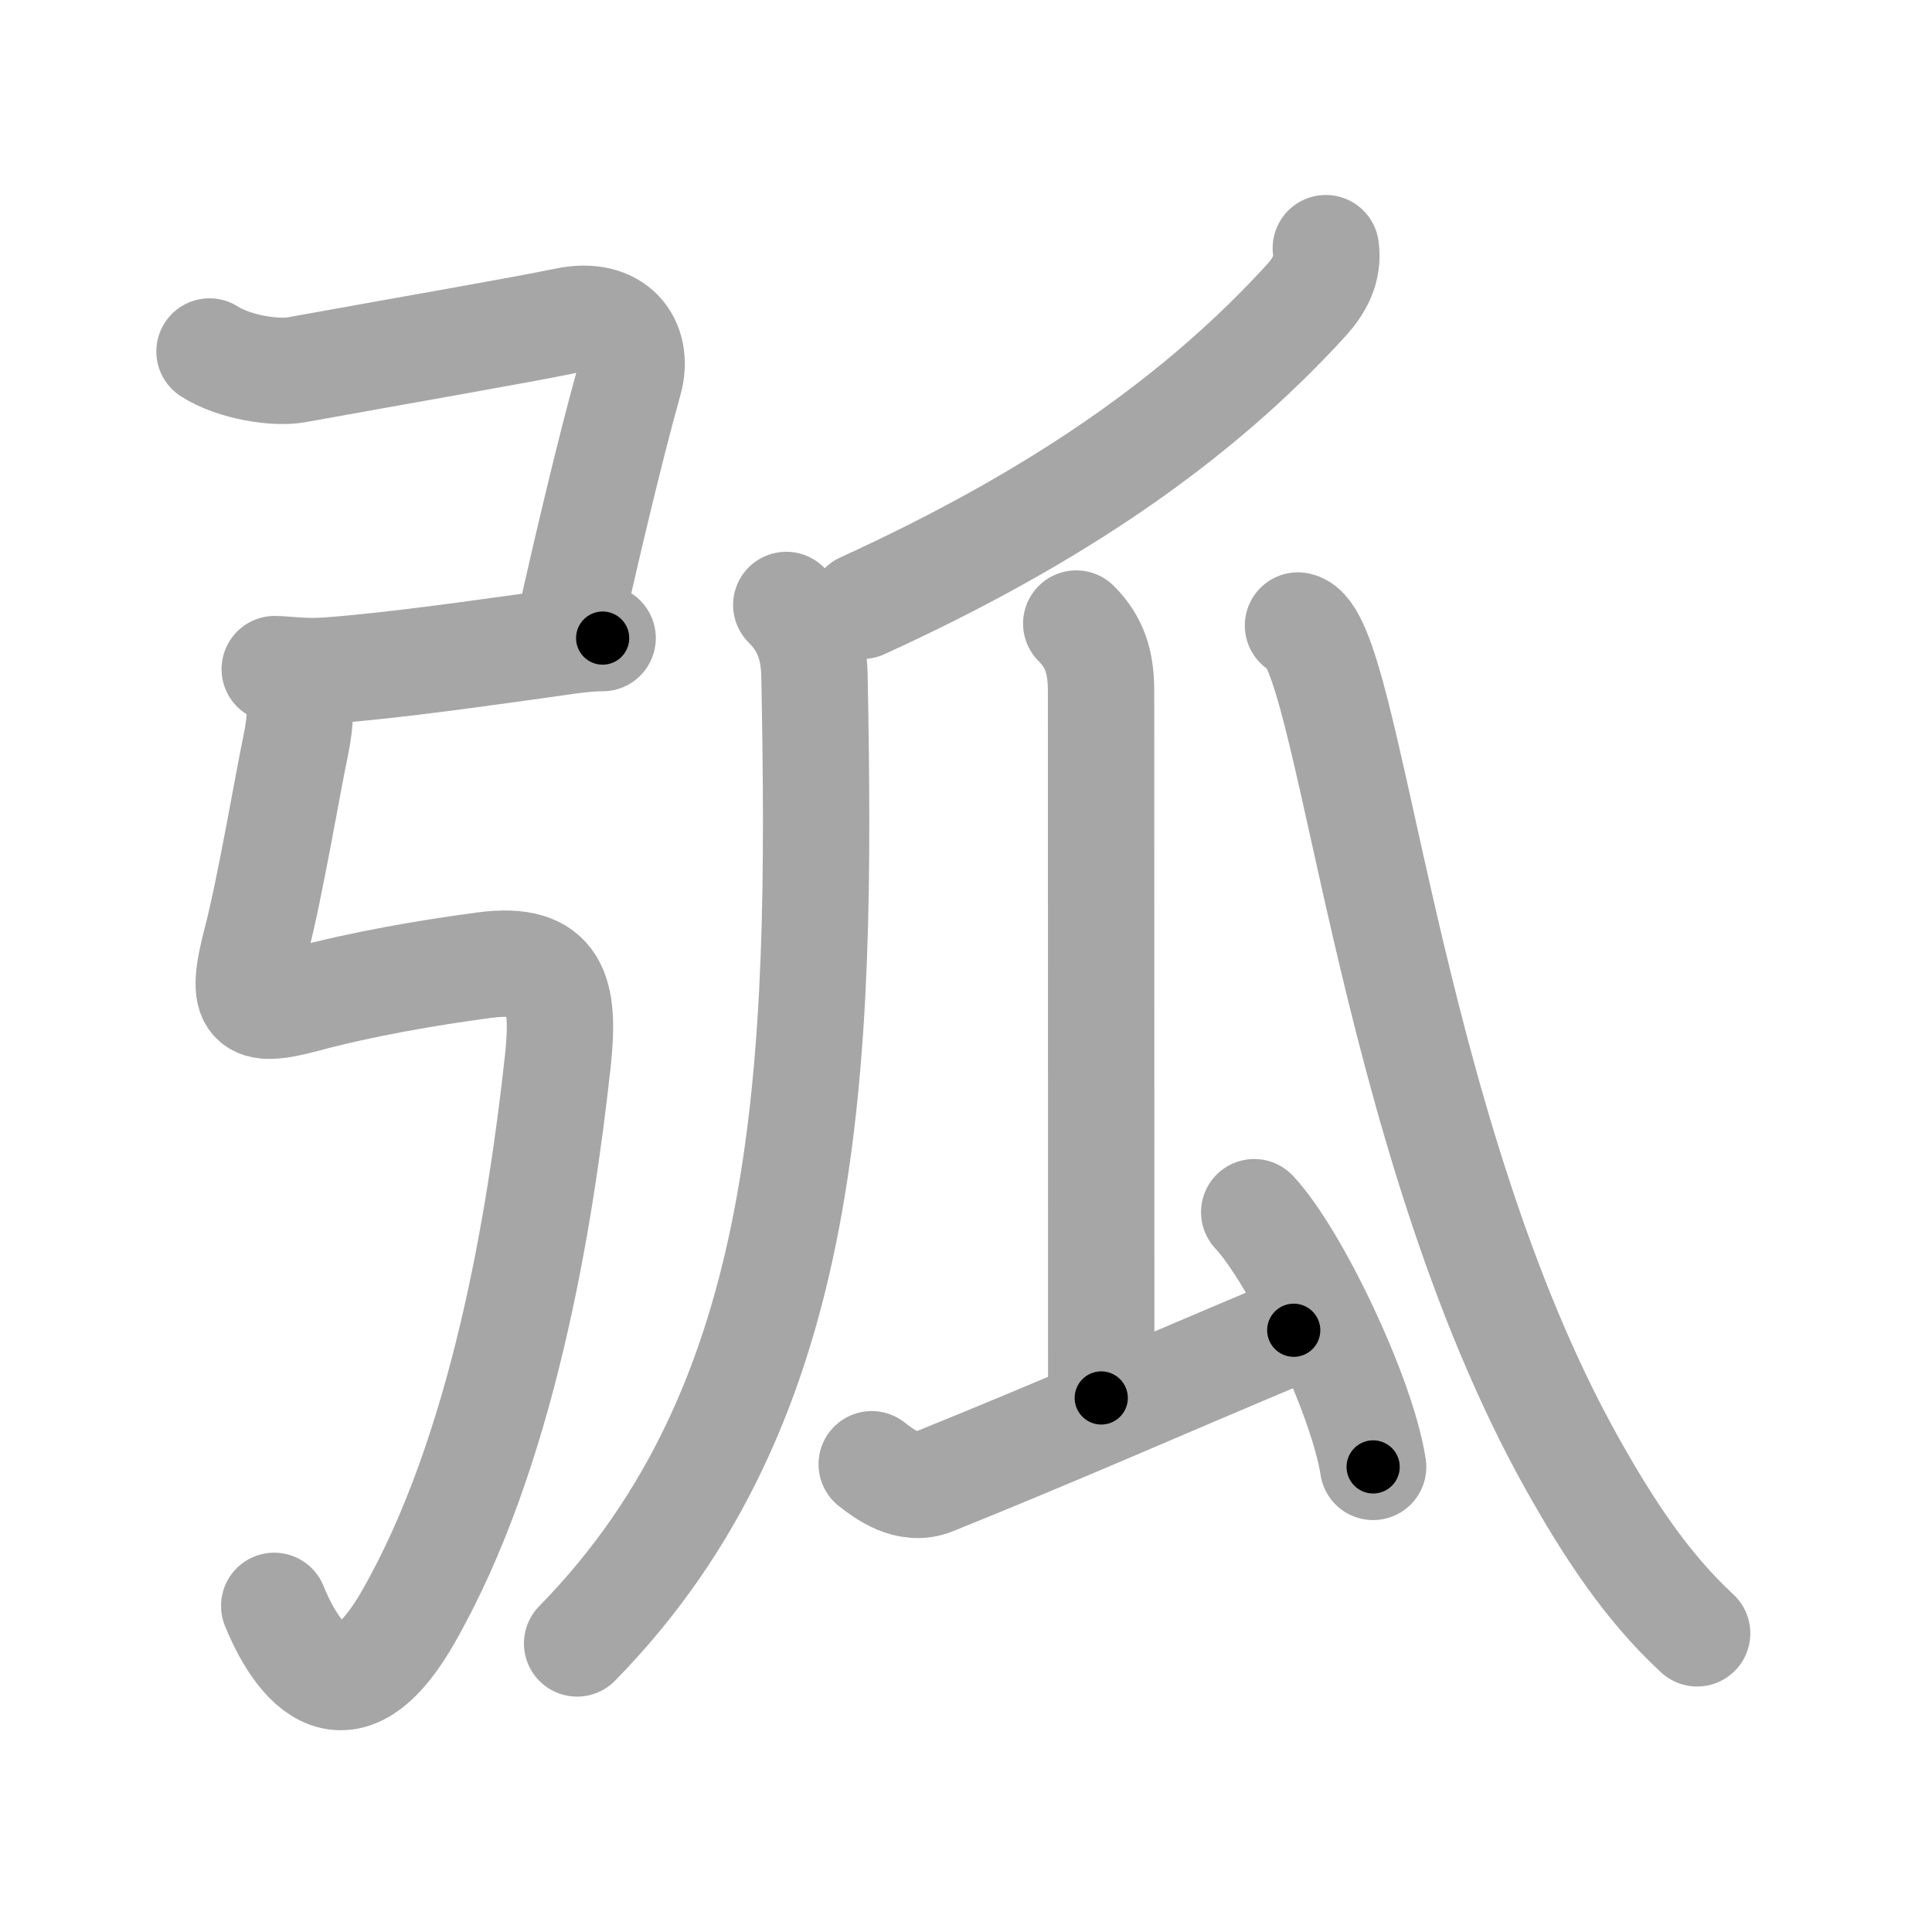 <svg xmlns="http://www.w3.org/2000/svg" viewBox="0 0 109 109" id="5f27"><g fill="none" stroke="#a6a6a6" stroke-width="6" stroke-linecap="round" stroke-linejoin="round"><g><g><path d="M11.82,19.83c1.43,0.92,3.77,1.23,4.86,1.04c6.19-1.12,12.78-2.26,15.23-2.77c2.83-0.6,4.18,1.24,3.59,3.38c-1.13,4.03-2.5,9.9-3.35,13.72" /><path d="M15.5,37.75c0.56,0,1.65,0.18,2.99,0.08c3.85-0.28,9.26-1.08,11.15-1.33C31.19,36.3,32.76,36,34,36" /><path d="M16.56,38.37c0.5,0.96,0.42,2.3,0.1,3.81c-0.37,1.73-1.45,8.06-2.2,10.9c-0.96,3.67-0.41,4.15,2.75,3.3c3.29-0.88,6.91-1.5,10.13-1.93c4.05-0.53,4.55,1.54,4.13,5.42c-0.97,8.88-3.1,22.06-8.46,31.39c-4.01,6.99-6.79,1.19-7.54-0.66" /></g><g p4:phon="瓜" xmlns:p4="http://kanjivg.tagaini.net"><g><path d="M74.8,14c0.17,1.17-0.36,2.12-1.1,2.94c-6.09,6.67-14.06,12.22-25.05,17.24" /></g><path d="M44.36,34.13c0.82,0.82,1.55,1.94,1.59,3.96c0.43,22.17-0.07,41.04-13.39,54.63" /><g><path d="M60.72,35.18c1.05,1.05,1.4,2.19,1.4,3.81c0,9.19,0.01,32.97,0.01,39.88" /><path d="M49.18,82.61c0.69,0.54,2.04,1.58,3.48,0.99c7.64-3.09,12.16-5.12,20.33-8.55" /><path d="M70.76,68.39c2.37,2.54,6.11,10.43,6.71,14.37" /></g><path d="M73.23,35.29c2.97,0.65,4.85,28.39,15.53,47.39c1.97,3.5,4.12,6.82,6.99,9.47" /></g></g></g><g fill="none" stroke="#000" stroke-width="3" stroke-linecap="round" stroke-linejoin="round"><path d="M11.82,19.83c1.43,0.92,3.77,1.23,4.86,1.04c6.19-1.12,12.78-2.26,15.23-2.77c2.83-0.6,4.18,1.24,3.59,3.38c-1.13,4.03-2.5,9.9-3.35,13.72" stroke-dasharray="40.844" stroke-dashoffset="40.844"><animate attributeName="stroke-dashoffset" values="40.844;40.844;0" dur="0.408s" fill="freeze" begin="0s;5f27.click" /></path><path d="M15.5,37.75c0.56,0,1.65,0.18,2.99,0.08c3.85-0.28,9.26-1.08,11.15-1.33C31.19,36.3,32.76,36,34,36" stroke-dasharray="18.618" stroke-dashoffset="18.618"><animate attributeName="stroke-dashoffset" values="18.618" fill="freeze" begin="5f27.click" /><animate attributeName="stroke-dashoffset" values="18.618;18.618;0" keyTimes="0;0.687;1" dur="0.594s" fill="freeze" begin="0s;5f27.click" /></path><path d="M16.56,38.37c0.5,0.96,0.42,2.3,0.1,3.81c-0.37,1.73-1.45,8.06-2.2,10.9c-0.96,3.67-0.41,4.15,2.75,3.3c3.29-0.88,6.91-1.5,10.13-1.93c4.05-0.53,4.55,1.54,4.13,5.42c-0.97,8.88-3.1,22.06-8.46,31.39c-4.01,6.99-6.79,1.19-7.54-0.66" stroke-dasharray="84.174" stroke-dashoffset="84.174"><animate attributeName="stroke-dashoffset" values="84.174" fill="freeze" begin="5f27.click" /><animate attributeName="stroke-dashoffset" values="84.174;84.174;0" keyTimes="0;0.484;1" dur="1.227s" fill="freeze" begin="0s;5f27.click" /></path><path d="M74.8,14c0.17,1.17-0.36,2.12-1.1,2.94c-6.09,6.67-14.06,12.22-25.05,17.24" stroke-dasharray="33.872" stroke-dashoffset="33.872"><animate attributeName="stroke-dashoffset" values="33.872" fill="freeze" begin="5f27.click" /><animate attributeName="stroke-dashoffset" values="33.872;33.872;0" keyTimes="0;0.784;1" dur="1.566s" fill="freeze" begin="0s;5f27.click" /></path><path d="M44.36,34.13c0.82,0.82,1.55,1.94,1.59,3.96c0.43,22.17-0.07,41.04-13.39,54.63" stroke-dasharray="62.28" stroke-dashoffset="62.28"><animate attributeName="stroke-dashoffset" values="62.28" fill="freeze" begin="5f27.click" /><animate attributeName="stroke-dashoffset" values="62.28;62.28;0" keyTimes="0;0.77;1" dur="2.034s" fill="freeze" begin="0s;5f27.click" /></path><path d="M60.72,35.18c1.05,1.05,1.4,2.19,1.4,3.81c0,9.19,0.01,32.97,0.01,39.88" stroke-dasharray="44.064" stroke-dashoffset="44.064"><animate attributeName="stroke-dashoffset" values="44.064" fill="freeze" begin="5f27.click" /><animate attributeName="stroke-dashoffset" values="44.064;44.064;0" keyTimes="0;0.822;1" dur="2.475s" fill="freeze" begin="0s;5f27.click" /></path><path d="M49.18,82.61c0.69,0.54,2.04,1.58,3.48,0.99c7.64-3.09,12.16-5.12,20.33-8.55" stroke-dasharray="25.864" stroke-dashoffset="25.864"><animate attributeName="stroke-dashoffset" values="25.864" fill="freeze" begin="5f27.click" /><animate attributeName="stroke-dashoffset" values="25.864;25.864;0" keyTimes="0;0.905;1" dur="2.734s" fill="freeze" begin="0s;5f27.click" /></path><path d="M70.76,68.39c2.37,2.54,6.11,10.43,6.71,14.37" stroke-dasharray="15.993" stroke-dashoffset="15.993"><animate attributeName="stroke-dashoffset" values="15.993" fill="freeze" begin="5f27.click" /><animate attributeName="stroke-dashoffset" values="15.993;15.993;0" keyTimes="0;0.945;1" dur="2.894s" fill="freeze" begin="0s;5f27.click" /></path><path d="M73.23,35.29c2.97,0.65,4.85,28.39,15.53,47.39c1.97,3.5,4.12,6.82,6.99,9.47" stroke-dasharray="62.009" stroke-dashoffset="62.009"><animate attributeName="stroke-dashoffset" values="62.009" fill="freeze" begin="5f27.click" /><animate attributeName="stroke-dashoffset" values="62.009;62.009;0" keyTimes="0;0.861;1" dur="3.36s" fill="freeze" begin="0s;5f27.click" /></path></g></svg>
